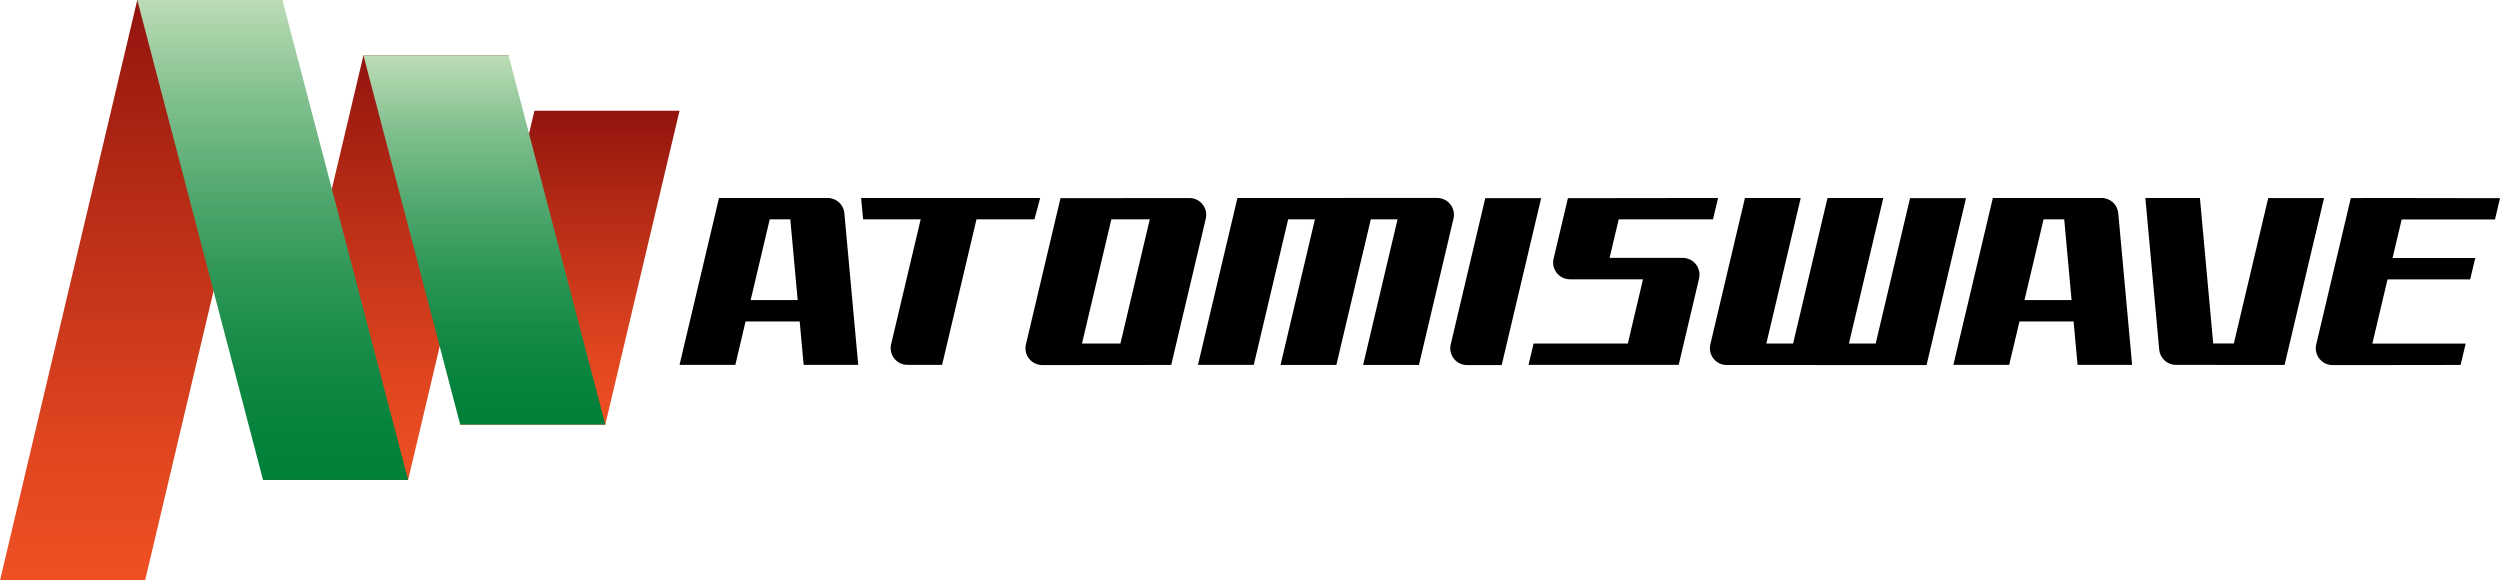 <?xml version="1.0" encoding="utf-8"?>
<!-- Generator: Adobe Illustrator 25.0.0, SVG Export Plug-In . SVG Version: 6.00 Build 0)  -->
<svg version="1.1" id="Layer_1" xmlns="http://www.w3.org/2000/svg" xmlns:xlink="http://www.w3.org/1999/xlink" x="0px" y="0px"
	 viewBox="0 0 3839 891.3" style="enable-background:new 0 0 3839 891.3;" xml:space="preserve">
<style type="text/css">
	.st0{fill:#FFFFFF;}
	.st1{fill:url(#SVGID_1_);}
	.st2{fill:url(#SVGID_2_);}
	.st3{fill:url(#SVGID_3_);}
	.st4{fill:url(#SVGID_4_);}
	.st5{fill:url(#SVGID_5_);}
	.st6{fill:url(#SVGID_6_);}
	.st7{fill:url(#SVGID_7_);}
	.st8{fill:url(#SVGID_8_);}
	.st9{fill:url(#SVGID_9_);}
	.st10{fill:url(#SVGID_10_);}
	.st11{fill:url(#SVGID_11_);}
	.st12{fill:url(#SVGID_12_);}
	.st13{fill:url(#SVGID_13_);}
	.st14{fill:url(#SVGID_14_);}
	.st15{fill:url(#SVGID_15_);}
	.st16{fill:url(#SVGID_16_);}
	.st17{fill:url(#SVGID_17_);}
	.st18{fill:url(#SVGID_18_);}
	.st19{fill:url(#SVGID_19_);}
	.st20{fill:url(#SVGID_20_);}
	.st21{fill:url(#SVGID_21_);}
	.st22{fill:url(#SVGID_22_);}
	.st23{fill:url(#SVGID_23_);}
	.st24{fill:url(#SVGID_24_);}
	.st25{fill:url(#SVGID_25_);}
	.st26{fill:url(#SVGID_26_);}
	.st27{fill:url(#SVGID_27_);}
	.st28{fill:url(#SVGID_28_);}
	.st29{fill:url(#SVGID_29_);}
	.st30{fill:url(#SVGID_30_);}
	.st31{fill:url(#SVGID_31_);}
	.st32{fill:url(#SVGID_32_);}
	.st33{fill:url(#SVGID_33_);}
	.st34{fill:url(#SVGID_34_);}
	.st35{fill:url(#SVGID_35_);}
	.st36{fill:url(#SVGID_36_);}
	.st37{fill:url(#SVGID_37_);}
	.st38{fill:url(#SVGID_38_);}
	.st39{fill:url(#SVGID_39_);}
	.st40{fill:url(#SVGID_40_);}
	.st41{fill:url(#SVGID_41_);}
	.st42{fill:url(#SVGID_42_);}
	.st43{fill:url(#SVGID_43_);}
	.st44{fill:url(#SVGID_44_);}
	.st45{fill:url(#SVGID_45_);}
	.st46{fill:url(#SVGID_46_);}
	.st47{fill:url(#SVGID_47_);}
	.st48{fill:url(#SVGID_48_);}
	.st49{fill:url(#SVGID_49_);}
	.st50{fill:url(#SVGID_50_);}
	.st51{fill:url(#SVGID_51_);}
	.st52{fill:url(#SVGID_52_);}
	.st53{fill:url(#SVGID_53_);}
	.st54{fill:url(#SVGID_54_);}
	.st55{fill:url(#SVGID_55_);}
	.st56{fill:url(#SVGID_56_);}
	.st57{fill:url(#SVGID_57_);}
	.st58{fill:url(#SVGID_58_);}
	.st59{fill:url(#SVGID_59_);}
	.st60{fill:url(#SVGID_60_);}
	.st61{fill:url(#SVGID_61_);}
	.st62{fill:url(#SVGID_62_);}
	.st63{fill:url(#SVGID_63_);}
	.st64{fill:url(#SVGID_64_);}
	.st65{fill:url(#SVGID_65_);}
	.st66{fill:url(#SVGID_66_);}
	.st67{fill:url(#SVGID_67_);}
	.st68{fill:url(#SVGID_68_);}
	.st69{fill:url(#SVGID_69_);}
	.st70{fill:url(#SVGID_70_);}
	.st71{fill:url(#SVGID_71_);}
	.st72{fill:url(#SVGID_72_);}
	.st73{fill:url(#SVGID_73_);}
	.st74{fill:url(#SVGID_74_);}
	.st75{fill:url(#SVGID_75_);}
	.st76{fill:url(#SVGID_76_);}
	.st77{fill:url(#SVGID_77_);}
	.st78{fill:url(#SVGID_78_);}
	.st79{fill:url(#SVGID_79_);}
	.st80{fill:url(#SVGID_80_);}
	.st81{fill:url(#SVGID_81_);}
	.st82{fill:url(#SVGID_82_);}
	.st83{fill:url(#SVGID_83_);}
	.st84{fill:url(#SVGID_84_);}
	.st85{fill:url(#SVGID_85_);}
	.st86{fill:url(#SVGID_86_);}
	.st87{fill:url(#SVGID_87_);}
	.st88{fill:url(#SVGID_88_);}
	.st89{fill:url(#SVGID_89_);}
	.st90{fill:url(#SVGID_90_);}
	.st91{fill:url(#SVGID_91_);}
	.st92{fill:url(#SVGID_92_);}
	.st93{fill:url(#SVGID_93_);}
	.st94{fill:url(#SVGID_94_);}
	.st95{fill:url(#SVGID_95_);}
	.st96{fill:url(#SVGID_96_);}
	.st97{fill:url(#SVGID_97_);}
	.st98{fill:url(#SVGID_98_);}
	.st99{fill:url(#SVGID_99_);}
	.st100{fill:url(#SVGID_100_);}
</style>
<g>
	<g>
		<linearGradient id="SVGID_1_" gradientUnits="userSpaceOnUse" x1="216.779" y1="891.318" x2="216.779" y2="0">
			<stop  offset="0" style="stop-color:#EF5023"/>
			<stop  offset="0.222" style="stop-color:#E04620"/>
			<stop  offset="0.649" style="stop-color:#B82C16"/>
			<stop  offset="1" style="stop-color:#92140E"/>
		</linearGradient>
		<polygon class="st1" points="222.8,891.3 0,891.3 210.8,0 433.6,0 		"/>
		<linearGradient id="SVGID_2_" gradientUnits="userSpaceOnUse" x1="592.428" y1="737.029" x2="592.428" y2="85.023">
			<stop  offset="0" style="stop-color:#EF5023"/>
			<stop  offset="0.222" style="stop-color:#E04620"/>
			<stop  offset="0.649" style="stop-color:#B82C16"/>
			<stop  offset="1" style="stop-color:#92140E"/>
		</linearGradient>
		<polygon class="st2" points="558.1,85 403.9,737 626.7,737 780.9,85 		"/>
		<linearGradient id="SVGID_3_" gradientUnits="userSpaceOnUse" x1="875.1" y1="652.026" x2="875.1" y2="170.043">
			<stop  offset="0" style="stop-color:#EF5023"/>
			<stop  offset="0.222" style="stop-color:#E04620"/>
			<stop  offset="0.649" style="stop-color:#B82C16"/>
			<stop  offset="1" style="stop-color:#92140E"/>
		</linearGradient>
		<polygon class="st3" points="820.7,170 706.7,652 929.5,652 1043.5,170 		"/>
		<linearGradient id="SVGID_4_" gradientUnits="userSpaceOnUse" x1="418.75" y1="737.029" x2="418.75" y2="2.946930e-03">
			<stop  offset="0" style="stop-color:#008039"/>
			<stop  offset="0.116" style="stop-color:#06833D"/>
			<stop  offset="0.266" style="stop-color:#168B47"/>
			<stop  offset="0.434" style="stop-color:#309859"/>
			<stop  offset="0.615" style="stop-color:#55AA72"/>
			<stop  offset="0.807" style="stop-color:#84C191"/>
			<stop  offset="1" style="stop-color:#BCDCB6"/>
		</linearGradient>
		<polygon class="st4" points="433.6,0 210.8,0 403.9,737 626.7,737 		"/>
		<linearGradient id="SVGID_5_" gradientUnits="userSpaceOnUse" x1="743.813" y1="652.017" x2="743.813" y2="85.023">
			<stop  offset="0" style="stop-color:#008039"/>
			<stop  offset="0.116" style="stop-color:#06833D"/>
			<stop  offset="0.266" style="stop-color:#168B47"/>
			<stop  offset="0.434" style="stop-color:#309859"/>
			<stop  offset="0.615" style="stop-color:#55AA72"/>
			<stop  offset="0.807" style="stop-color:#84C191"/>
			<stop  offset="1" style="stop-color:#BCDCB6"/>
		</linearGradient>
		<polygon class="st5" points="929.5,652 780.9,85 558.1,85 706.7,652 		"/>
	</g>
	<g>
		<g>
			<path d="M1588.5,336.8l8.8-32.8h-275l3.1,32.8h88.4l-45.4,191.8c-3.8,16.2,8.4,31.7,25.1,31.7h53.2l52.8-223.5H1588.5z"/>
			<path d="M2933.1,304.2l-52.8,223.3h-41.1l52.8-223.4h-85.7l-52.8,223.4h-41.1l52.8-223.4h-85.7l-53.1,224.7
				c-3.8,16.2,8.4,31.7,25.1,31.7l306.9,0.1l60.6-256.3H2933.1z"/>
			<path d="M3483.1,304.1l-52.8,223.3h-31.7L3378.2,304h-83.8l21.3,232.9c1.2,13.3,12.3,23.4,25.6,23.4l166.9,0.1l60.6-256.3H3483.1
				z"/>
			<path d="M3647.4,304l-37.5,0.2l-53.1,224.7c-3.8,16.2,8.4,31.7,25.1,31.7h53.2l143.4-0.2l7.8-32.8h-143.3l23.3-98.6h126.9
				l7.8-32.8H3674l14-59.2h143.3l7.7-32.7L3647.4,304z"/>
			<path d="M1628.5,304.3l-53.1,224.6c-3.8,16.2,8.5,31.7,25.1,31.7l198-0.2l53.1-224.6c3.8-16.2-8.5-31.7-25.1-31.7L1628.5,304.3z
				 M1661.5,527.5l45.1-190.7h59l-45.1,190.7H1661.5z"/>
			<path d="M1900.2,304l-60.6,256.3h85.7l52.8-223.5h41.1l-52.8,223.6h85.7l52.9-223.6h41.1l-52.9,223.6h85.7l53.1-224.7
				c3.8-16.2-8.4-31.7-25.1-31.7L1900.2,304z"/>
			<path d="M2280.8,304.2l-53.1,224.7c-3.8,16.2,8.4,31.7,25.1,31.7h53.2l60.6-256.3H2280.8z"/>
			<path d="M1104.1,304l-60.6,256.3h85.7l15.7-66.7h83.1l6.1,66.7h83.8l-21.3-232.9c-1.2-13.3-12.3-23.4-25.7-23.4H1104.1z
				 M1152.7,460.8l29.3-124h31.6l11.3,124H1152.7z"/>
			<path d="M3060.2,304l-60.6,256.3h85.7l15.8-66.7h83.1l6.1,66.7h83.8l-21.3-232.9c-1.2-13.3-12.3-23.4-25.7-23.4H3060.2z
				 M3108.8,460.8l29.3-124h31.7l11.3,124H3108.8z"/>
			<path d="M2471.7,396l14-59.2h144.8l7.8-32.8l-230.6,0.3l-22,92.9c-3.8,16.2,8.4,31.7,25.1,31.7h112.2l-23.3,98.6h-144.7
				l-7.8,32.8h230.6l31.3-132.6c3.8-16.2-8.5-31.7-25.1-31.7H2471.7z"/>
		</g>
	</g>
</g>
</svg>

